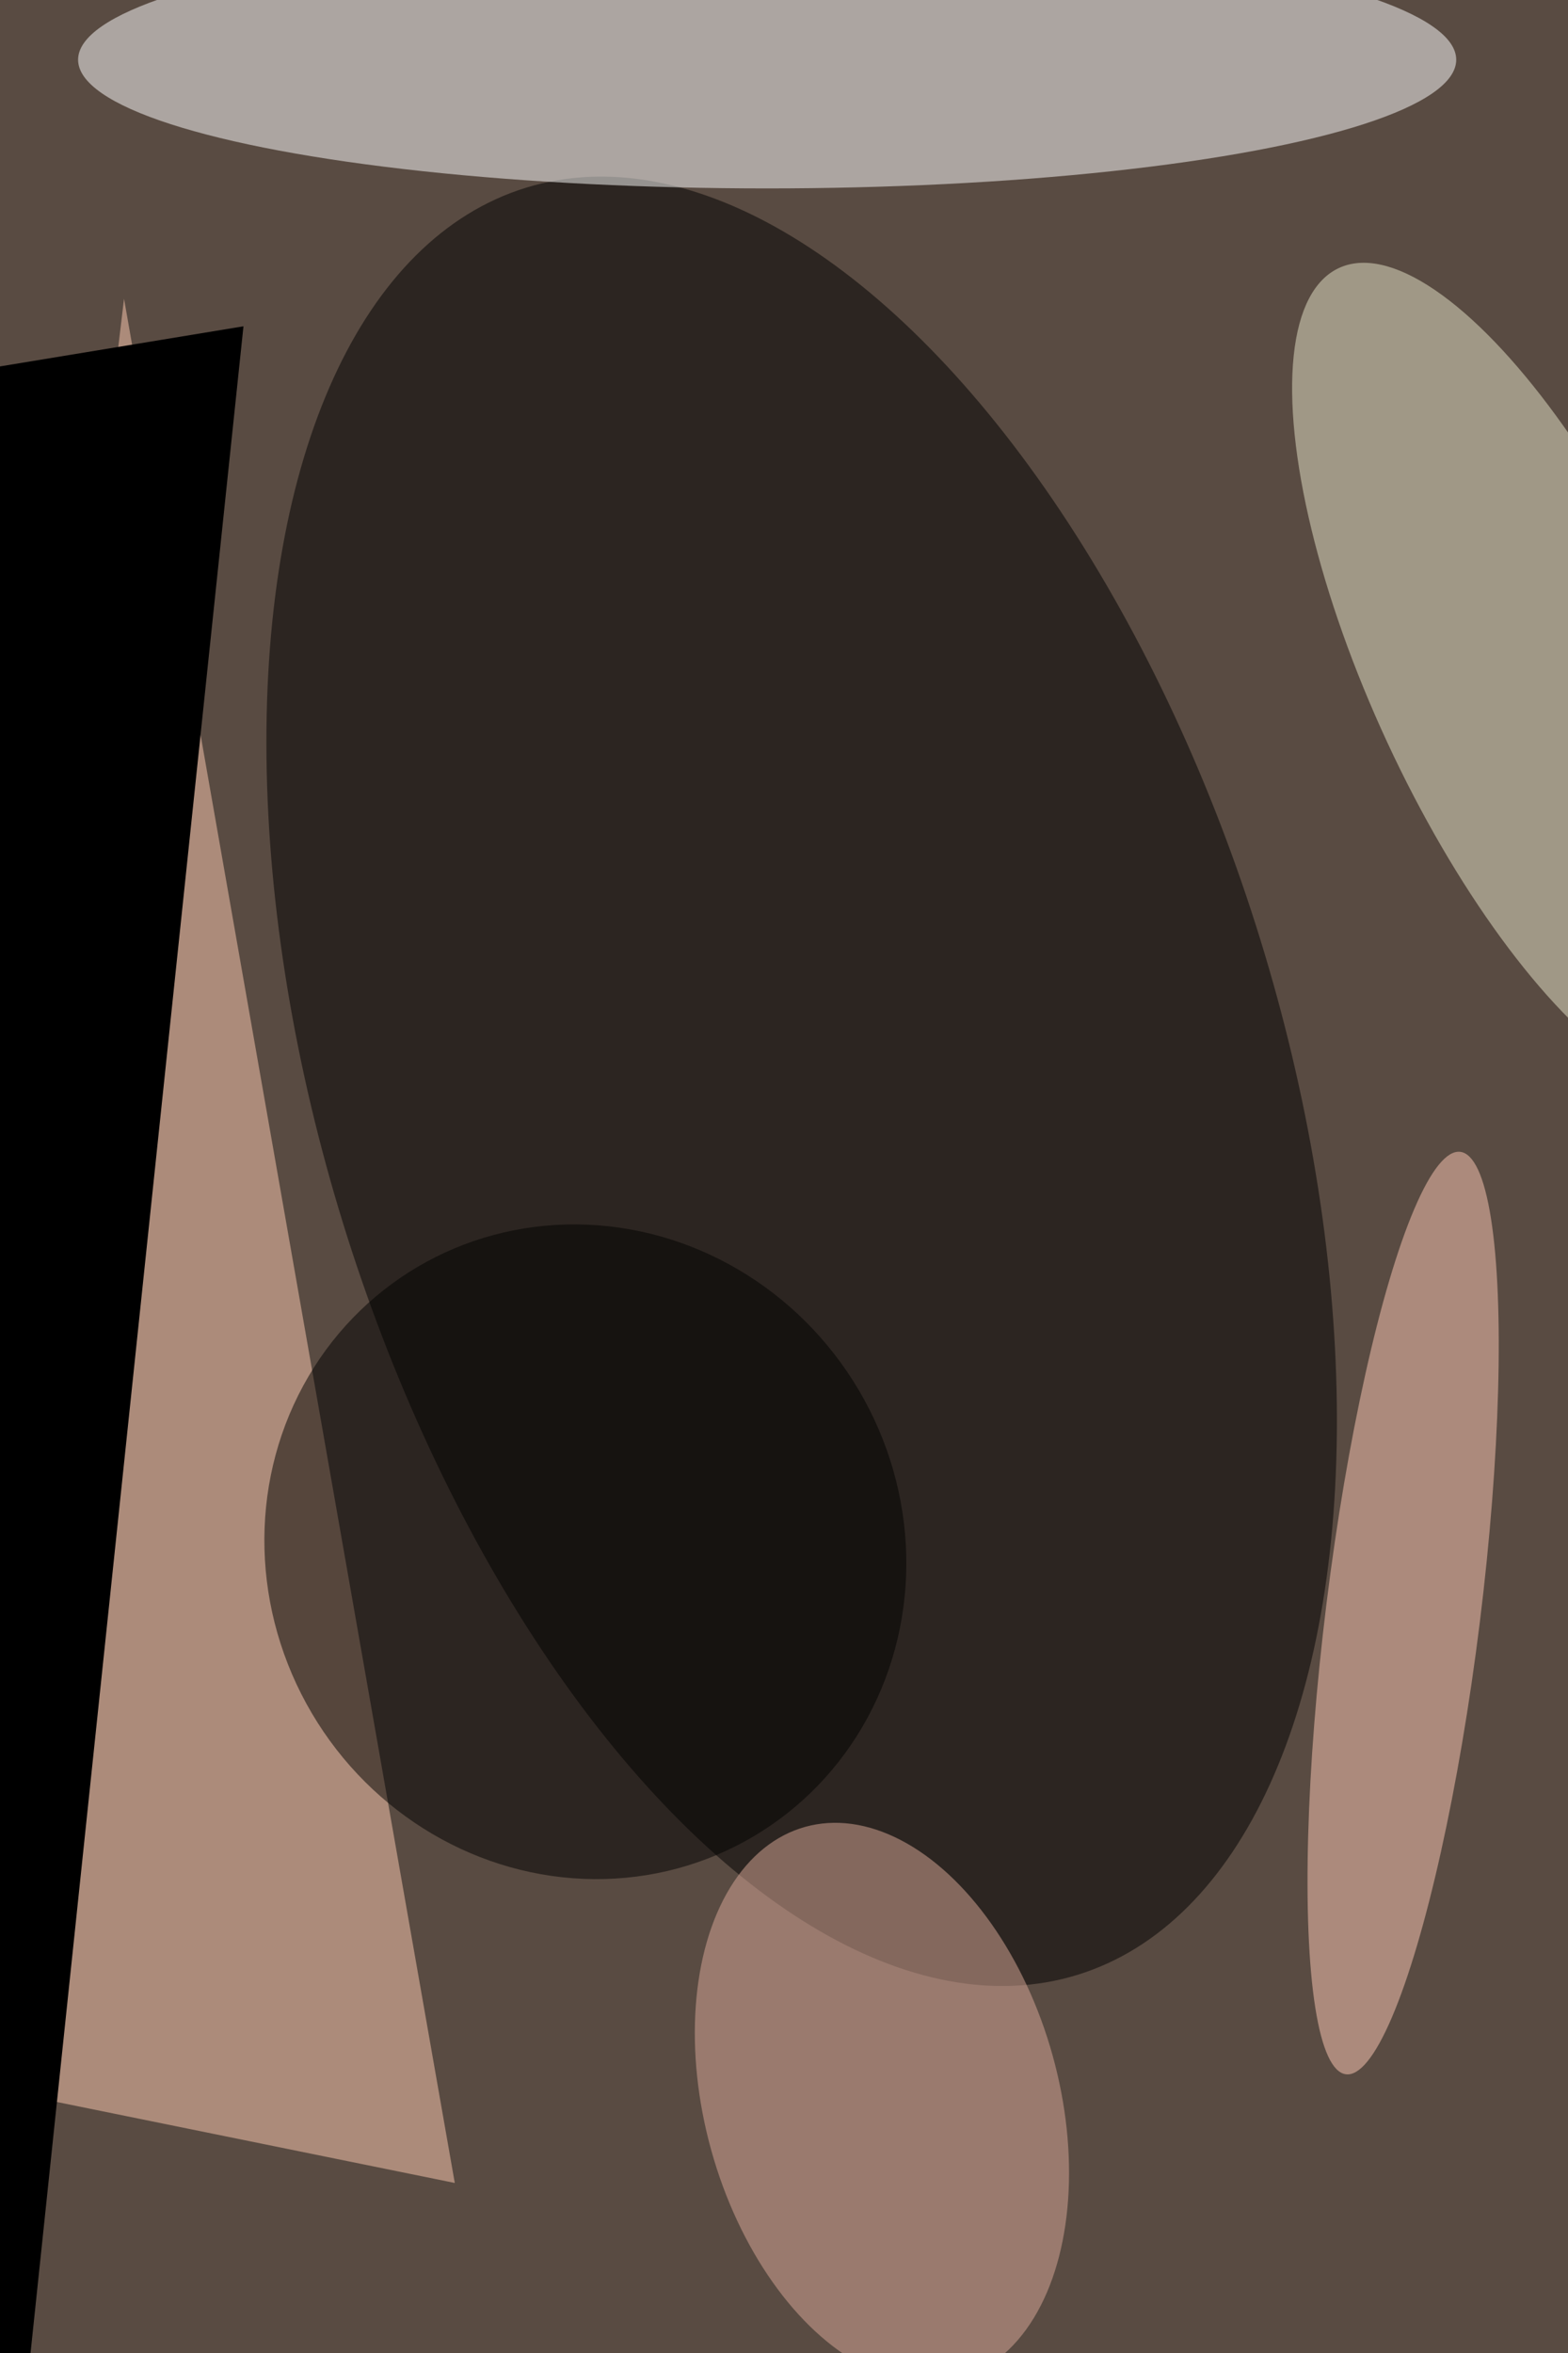 <svg xmlns="http://www.w3.org/2000/svg" viewBox="0 0 4160 6240"><filter id="b"><feGaussianBlur stdDeviation="12" /></filter><path d="M0 0h4160v6240H0z" fill="#594b42" /><g filter="url(#b)" transform="scale(24.375) translate(0.5 0.5)"><path fill="#ffccb1" fill-opacity=".502" d="M49 237-10 225 13 32z" /><g transform="translate(86.755 117.143) rotate(72.834) scale(101.745 52.252)"><ellipse fill="#000" fill-opacity=".502" cx="0" cy="0" rx="1" ry="1" /></g><ellipse fill="#fff" fill-opacity=".502" cx="83" cy="6" rx="75" ry="14" /><g transform="translate(165.865 73.135) rotate(155.115) scale(16.944 49.028)"><ellipse fill="#e8e6c9" fill-opacity=".502" cx="0" cy="0" rx="1" ry="1" /></g><g transform="translate(152.222 174.998) rotate(367.069) scale(8.406 50.564)"><ellipse fill="#ffcab6" fill-opacity=".502" cx="0" cy="0" rx="1" ry="1" /></g><g transform="translate(63.212 168.328) rotate(149.467) scale(34.569 35.974)"><ellipse fill="#000" fill-opacity=".502" cx="0" cy="0" rx="1" ry="1" /></g><g transform="translate(95.493 228.286) rotate(344.454) scale(19.28 31.168)"><ellipse fill="#dcaa9a" fill-opacity=".502" cx="0" cy="0" rx="1" ry="1" /></g><g transform="translate(26 35) rotate(6) scale(169 38)"><path d="M0 0h4160v6240H0z" fill="#000" /></g></g></svg>